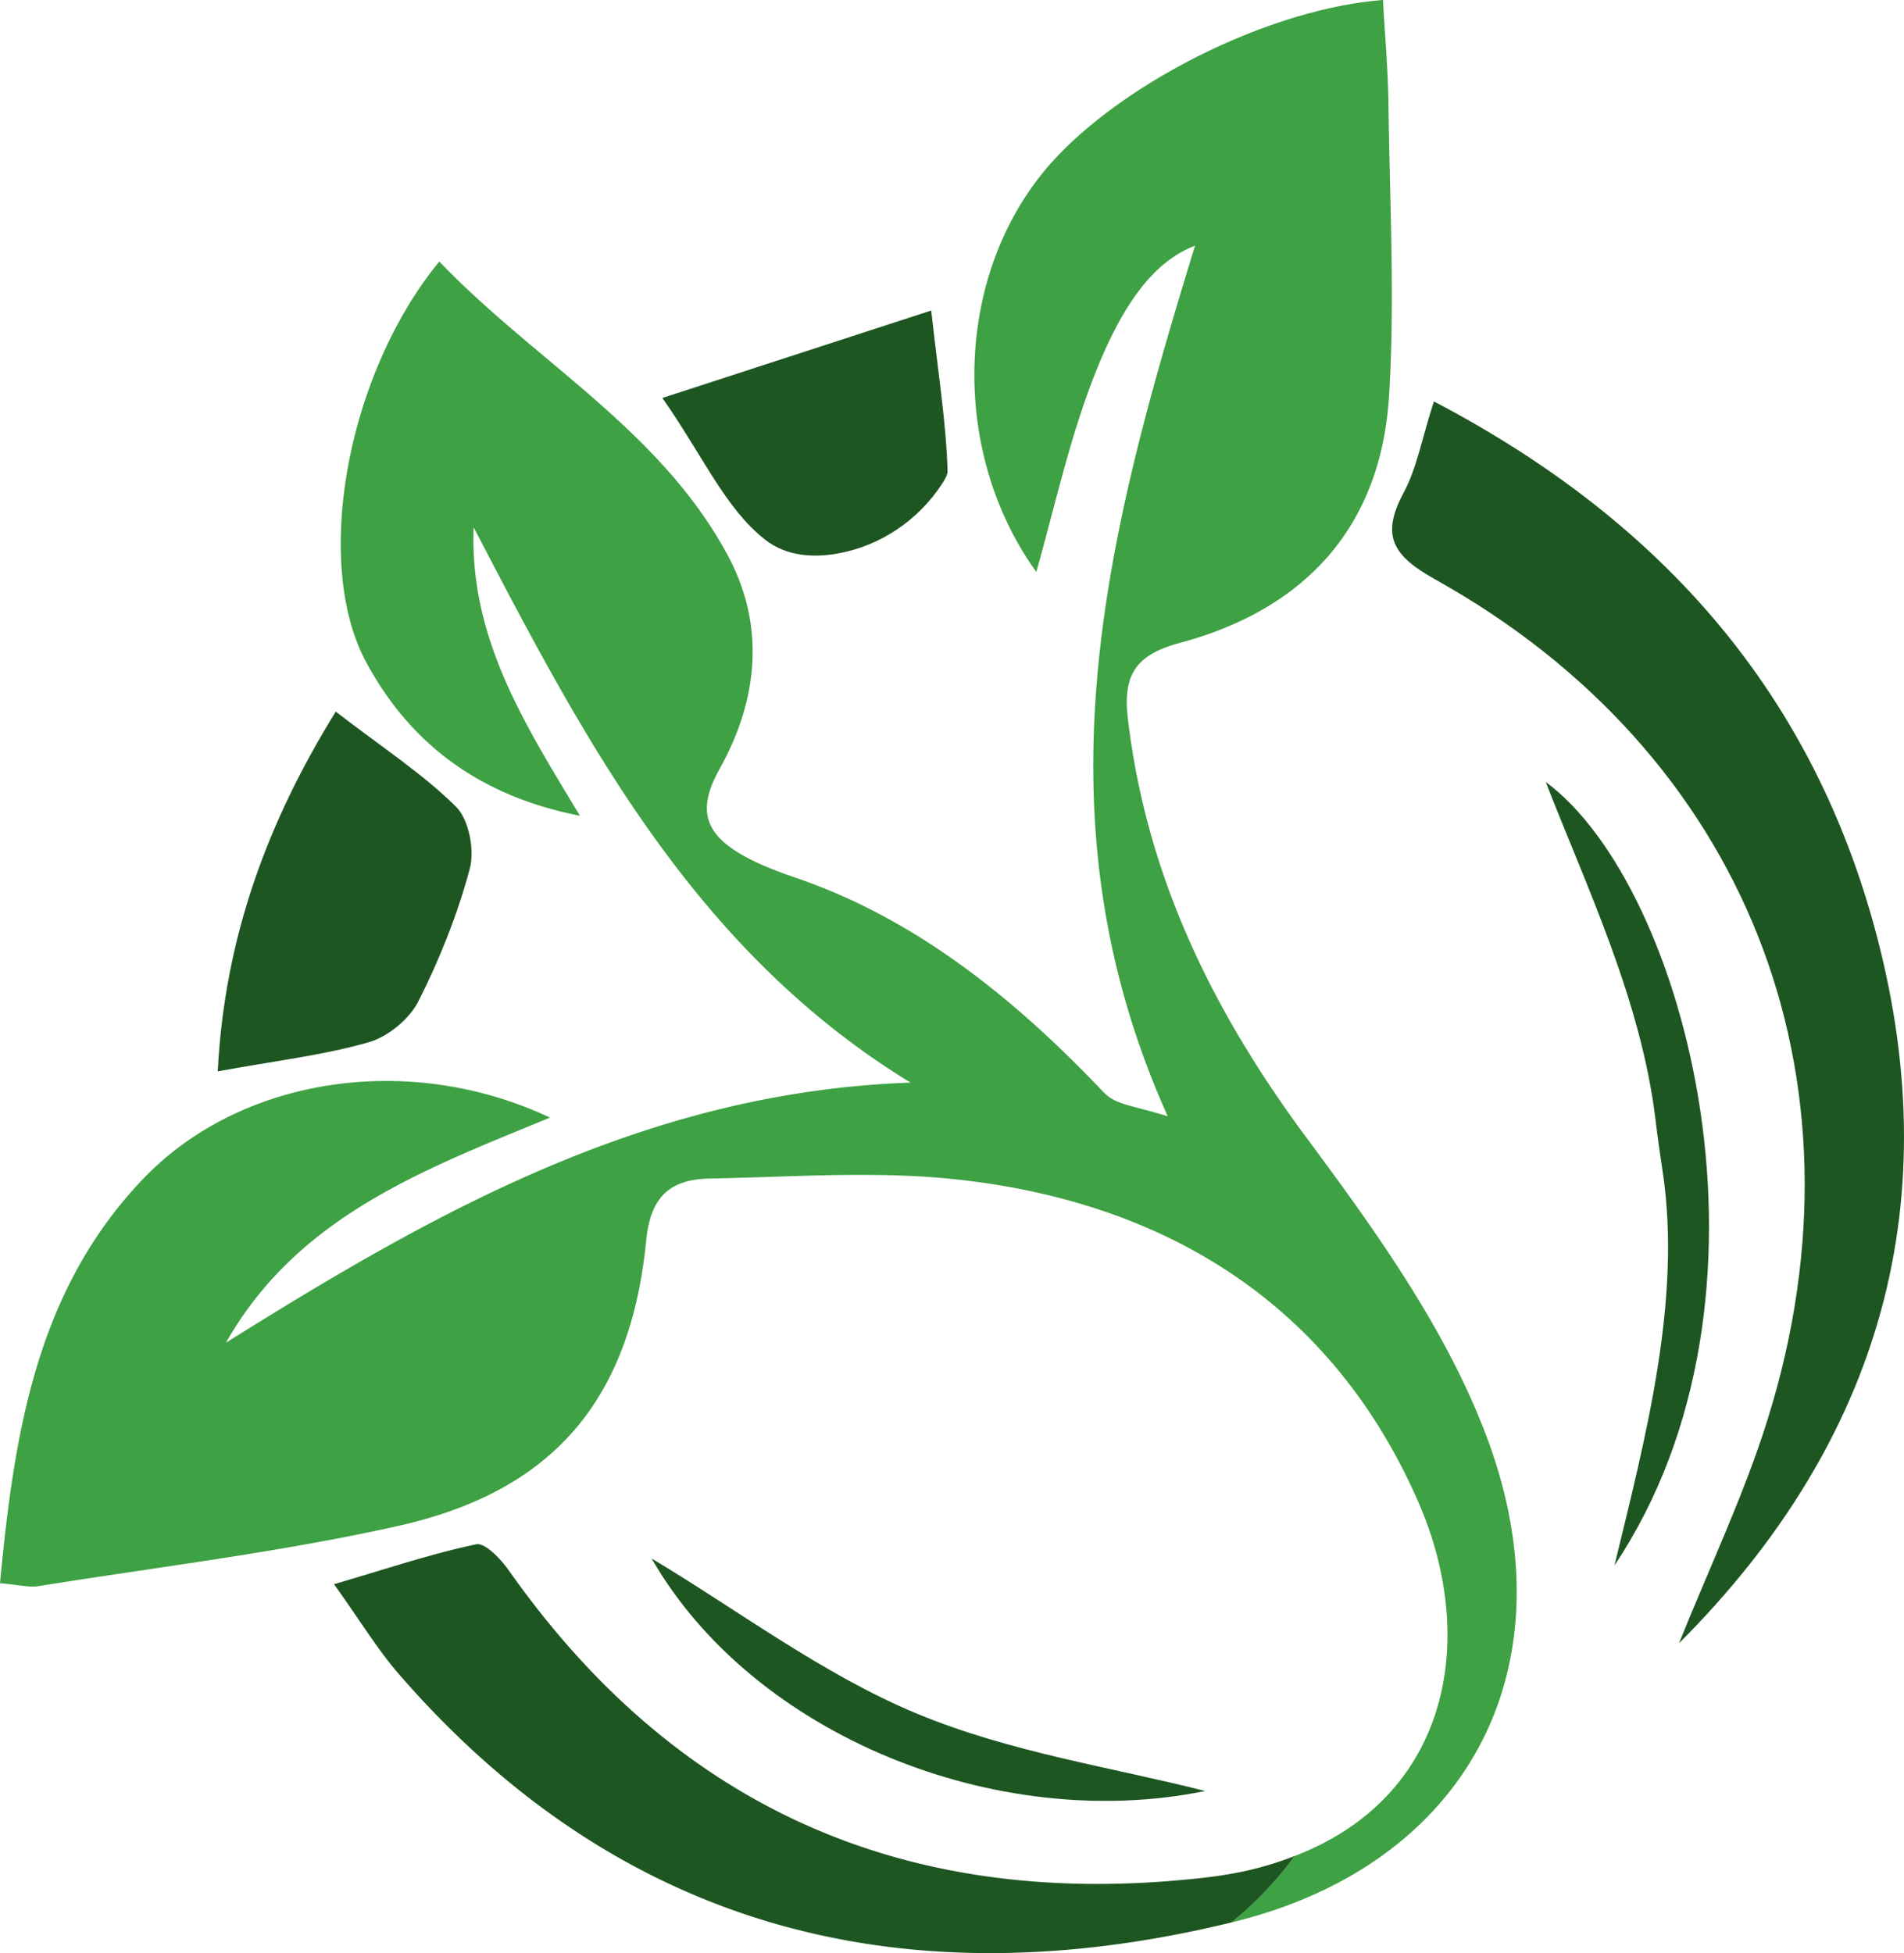 <svg xmlns="http://www.w3.org/2000/svg" viewBox="0 0 1604.83 1646"><defs><style>.cls-1{fill:#1e5621;}.cls-2{fill:#3ea143;}</style></defs><g id="Calque_2" data-name="Calque 2"><g id="Calque_1-2" data-name="Calque 1"><path class="cls-1" d="M1415.23,1384.84c25.3-63.29,55-125.23,75.13-190.12,89.25-287.45-19.1-560.51-280.35-706.22-35.54-19.83-46.75-36.46-26.86-73.37,11-20.5,15.14-44.75,25.41-76.83,187.08,97.92,314.74,239.47,370.4,439.6C1643.62,1010.39,1586.34,1213.7,1415.23,1384.84Z"/><path class="cls-1" d="M283,599.74c39.78,30.64,73.45,52.45,101.34,80.11,11,10.9,15.84,36.68,11.59,52.48-10.35,38.37-25.32,76.06-43.29,111.56C345,859,326.83,873.81,310.53,878.45c-38,10.85-77.85,15.46-127,24.44C189.26,790.28,225.5,692.54,283,599.74Z"/><path class="cls-1" d="M784.9,261.69c6.28,56.29,12.68,95.77,13.78,135.41.07,2.46-1.78,6.29-4.69,10.74-20.13,30.78-52.36,52.54-88.61,58.76-20.29,3.47-42.55,2.2-60.4-11.7-33.53-26.11-52.58-70.81-86.68-119.51Z"/><path class="cls-1" d="M1360.82,1319.2c25.59-105.65,57.06-223.3,40.57-332-2.19-14.48-4.28-29-6-43.51-12.12-100.92-58.18-196.35-92.55-284.69C1422,746.92,1512.33,1093.05,1360.82,1319.2Z"/><path class="cls-1" d="M1015.74,1509.42c-176.38,35.94-381.4-47.57-466.51-196,74,44.36,144.32,97.71,223.14,130.58C851.77,1477.08,939.66,1489.83,1015.74,1509.42Z"/><path class="cls-2" d="M1253.83,1212.91c-33.71-91-93.51-174.49-152.16-253.45-79.41-106.92-135.18-220.6-151-353.5-4.38-36.76,6.09-54.09,44-64.22C1100,513.52,1164.06,444,1170.81,333.4c5-81.39.52-163.38-.51-245.1-.38-29.45-3-58.88-4.65-88.3C1065.8,7.75,936.84,74.55,879.21,145.31c-74.77,91.8-77.73,236.63-5.74,336.69,14.52-51.3,25.87-102.52,43.6-151.43,27-74.64,55.83-110.35,90.19-123.51C934.14,445.6,869,684.73,984.27,940.79c-31.2-9.75-43.78-9.42-54.38-20.59-73.78-77.8-157.79-146-259.32-180.48-77-26.11-86.79-50.71-64-91.75,32.26-58,38.91-120.22,6.87-179.86-57.1-106.27-162.78-163.59-243.14-247.73-78.26,95.44-106.59,254.11-61.78,337.45,39.19,72.86,100.25,114,180.28,129.65C443,611.32,395.61,538.32,399.22,444.39c93,178.56,185.84,356.51,368.3,468-222,7.65-400.89,108.91-577.09,219.21C250.86,1025,357.37,985.66,463.58,941.88,345.51,886.25,203.32,907.2,120.76,993.4,30.91,1087.22,12.05,1206.86,0,1334.29c16.63,1.42,24.67,3.7,32.15,2.5,101.28-16.27,203.49-28.48,303.44-50.8,130.69-29.18,195.87-106.27,209.07-240.66,3.75-38.26,21.49-51.51,53.87-52.11,68.73-1.26,138.14-6.57,206.13.59,178.94,18.85,318.67,106.39,391,272.46,50.64,116.25,25.46,248-104.36,297.87a297.92,297.92,0,0,1-53.27,56l.58-.13C1237.31,1571.59,1325.14,1405.39,1253.83,1212.91Z"/><path class="cls-1" d="M1091.31,1564.14a281,281,0,0,1-44.29,13.24q-14.58,3-30.5,4.87c-246.13,28.54-443.66-54.29-587.65-258.77-6.74-9.57-20.12-23.6-27.54-22-37.95,8-74.95,20.51-119.81,33.63,21.79,30.38,36.58,54.93,55.1,76.24C526.07,1629.42,767.35,1686,1038,1620.16A297.92,297.92,0,0,0,1091.31,1564.14Z"/></g></g></svg>